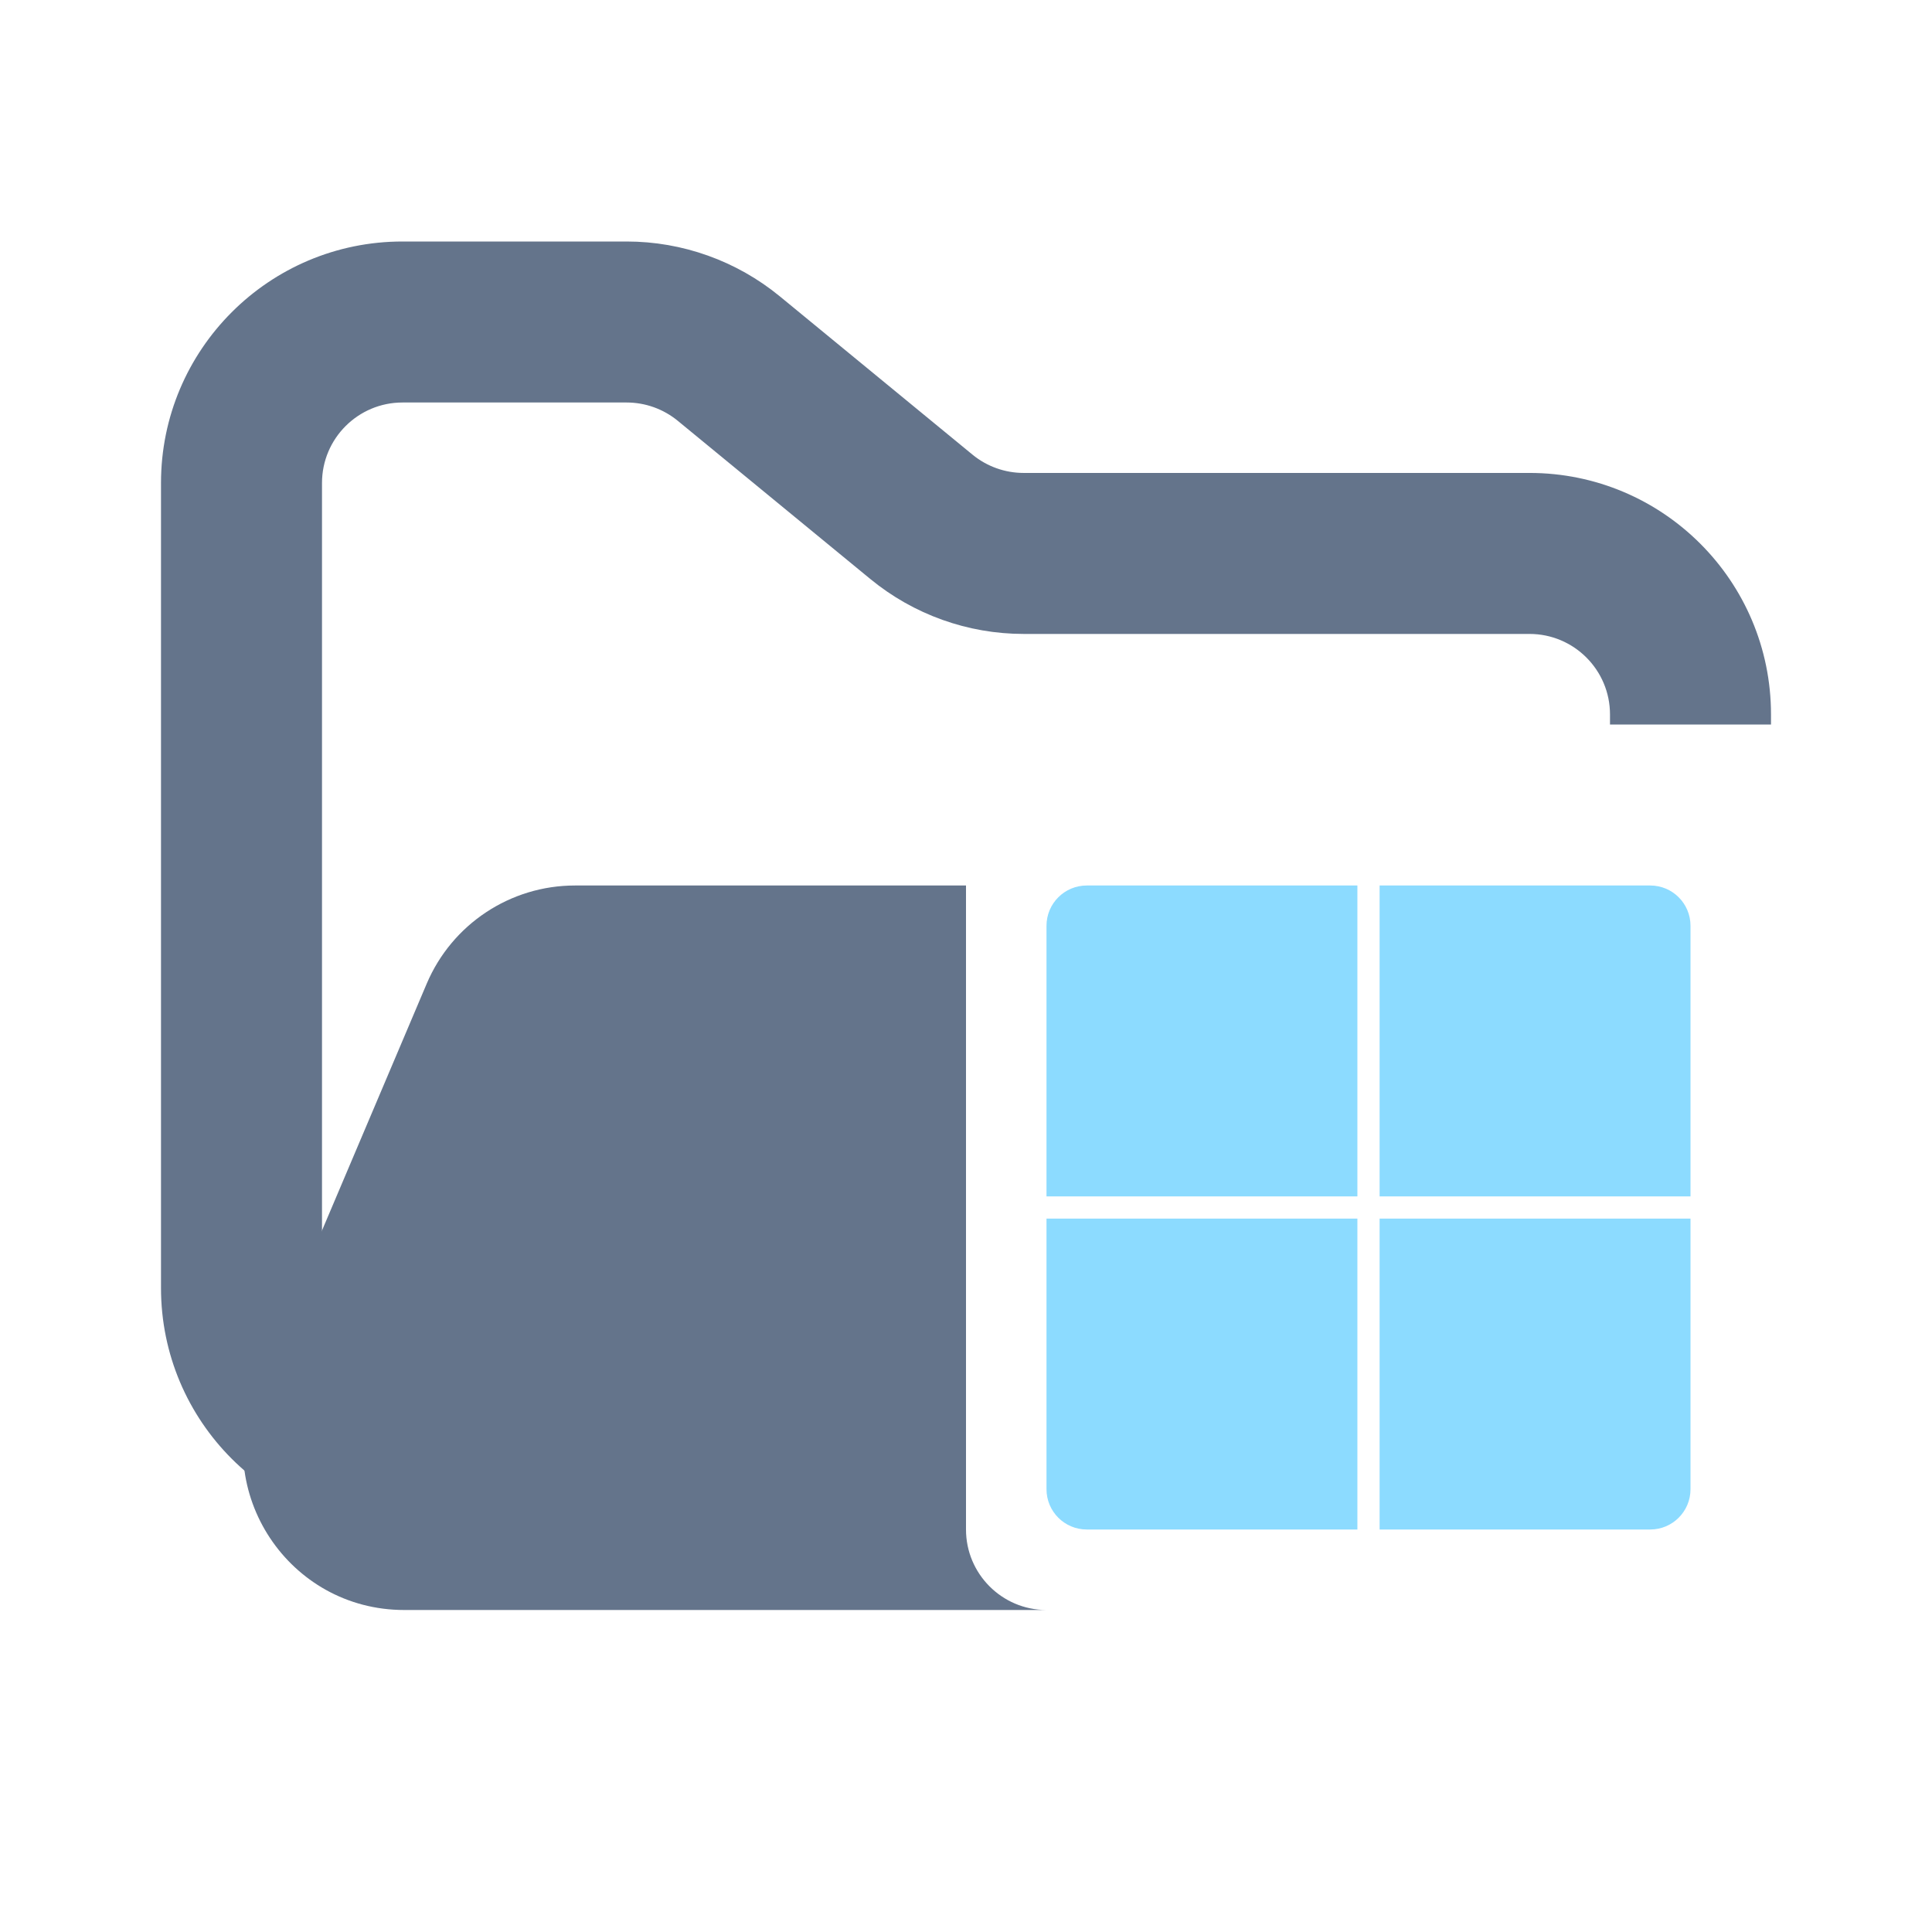<svg width="24" height="24" viewBox="0 0 24 24" fill="none" xmlns="http://www.w3.org/2000/svg">
<path fill-rule="evenodd" clip-rule="evenodd" d="M5 3C3.343 3 2 4.343 2 6V16C2 17.657 3.343 19 5 19H12V17H5C4.448 17 4 16.552 4 16V6C4 5.448 4.448 5 5 5H7.784C8.015 5 8.24 5.08 8.419 5.227L10.812 7.193C11.349 7.634 12.022 7.875 12.716 7.875H19C19.552 7.875 20 8.323 20 8.875V9H22V8.875C22 7.218 20.657 5.875 19 5.875H12.716C12.485 5.875 12.26 5.795 12.081 5.648L9.688 3.682C9.151 3.241 8.478 3 7.784 3H5Z" fill="#64748B"/>
<path fill-rule="evenodd" clip-rule="evenodd" d="M12 11L11.068 11H7.727L7.142 11C6.34 11 5.615 11.48 5.301 12.219L3.18 17.219C2.62 18.538 3.588 20 5.021 20H12.995C12.445 19.997 12 19.55 12 19V11Z" fill="#64748B"/>
<path d="M17.138 17.069V19H20.5C20.776 19 21 18.776 21 18.5V15.138H17.138V17.069ZM13 17.069V18.5C13 18.776 13.224 19 13.5 19H16.862V15.138H13V17.069ZM17.138 12.931V14.862H21V11.5C21 11.224 20.776 11 20.5 11H17.138V12.931ZM13 12.931V14.862H16.862V11H13.5C13.224 11 13 11.224 13 11.5V12.931Z" fill="#8CDBFF"/>
</svg>
